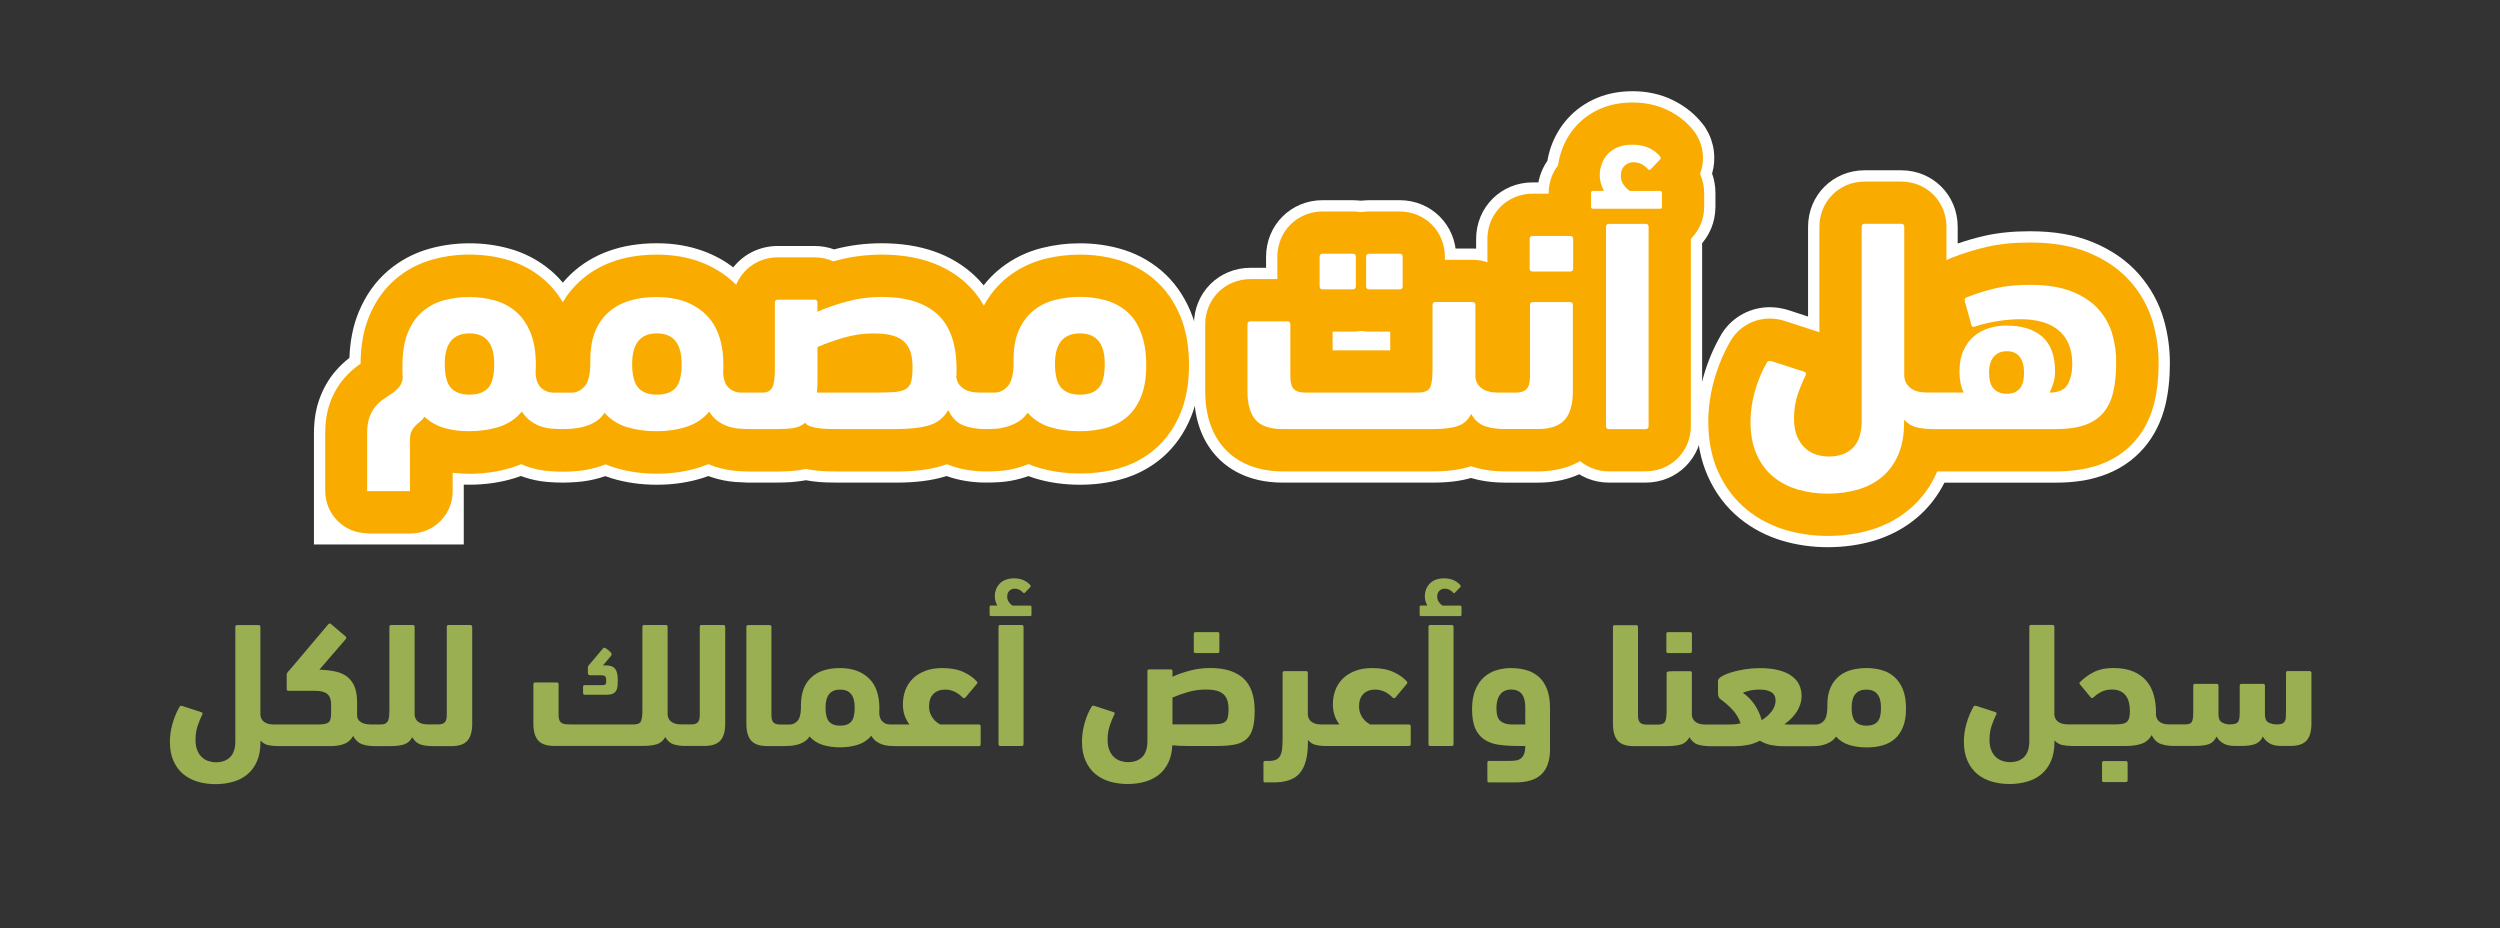 <?xml version="1.0" encoding="utf-8"?>
<!-- Generator: Adobe Illustrator 23.0.3, SVG Export Plug-In . SVG Version: 6.00 Build 0)  -->
<svg version="1.1" id="Layer_1" xmlns="http://www.w3.org/2000/svg" xmlns:xlink="http://www.w3.org/1999/xlink" x="0px" y="0px"
	 viewBox="0 0 552 205" style="enable-background:new 0 0 552 205;" xml:space="preserve">
<rect x="0" y="0" width="552" height="205" fill="#333333" stroke="none"/>
<style type="text/css">
	.st0{fill:#FFFFFF;}
	.st1{fill:#F9AB00;}
	.st2{fill:#9AAF51;}
</style>
<g>
	<g>
		<g>
			<g>
				<g>
					<path class="st0" d="M69.32,120.23V95.74c0-2.96,0.42-5.52,1.28-7.83c0.84-2.27,2.02-4.29,3.5-6c0.93-1.08,1.96-2.05,3.05-2.9
						c0.15-3.83,0.83-7.17,2.07-10.15c1.52-3.67,3.7-6.74,6.49-9.11c2.67-2.28,5.78-3.92,9.23-4.87c2.79-0.77,5.73-1.16,8.73-1.16
						c3,0,5.94,0.39,8.73,1.16c3.45,0.95,6.55,2.59,9.23,4.86c0.95,0.81,1.83,1.7,2.64,2.67c0.61-0.73,1.23-1.37,1.82-1.93
						c4.78-4.49,11.16-6.77,18.95-6.77c7.83,0,13.3,2.61,16.87,5.32c2.27-2.89,5.81-4.72,9.85-4.72h8.06c1.54,0,3,0.26,4.35,0.75
						c3.37-0.9,6.91-1.35,10.51-1.35c8.46,0,15.3,2.35,20.34,6.99c0.78,0.72,1.51,1.48,2.17,2.3c1.12-1.44,2.39-2.71,3.8-3.82
						c2.65-2.09,5.7-3.58,9.07-4.43c2.7-0.68,5.53-1.03,8.4-1.03c3,0,5.94,0.39,8.73,1.16c3.45,0.95,6.55,2.59,9.23,4.86
						c2.79,2.38,4.97,5.44,6.49,9.11c1.41,3.42,2.1,7.28,2.1,11.82c0,4.22-0.67,8.02-2,11.3c-1.46,3.61-3.59,6.64-6.32,9.01
						c-2.66,2.3-5.79,3.95-9.3,4.9c-2.8,0.76-5.8,1.15-8.93,1.15c-3.51,0-6.85-0.47-9.93-1.41c-0.5-0.15-0.98-0.32-1.46-0.5
						c-0.48,0.18-0.96,0.33-1.45,0.47c-1.7,0.49-3.41,0.79-5.1,0.88c-1,0.06-1.94,0.08-2.78,0.08c-3.17,0-6.1-0.49-8.74-1.44
						c-0.11,0.04-0.23,0.07-0.35,0.11c-2.98,0.9-6.51,1.34-10.77,1.34h-12.86c-0.79,0-1.61-0.01-2.48-0.04
						c-1.11-0.03-2.22-0.12-3.29-0.27c-0.45-0.06-0.89-0.13-1.33-0.22c-0.26,0.05-0.52,0.1-0.78,0.14c-1.59,0.25-3.4,0.38-5.52,0.38
						h-6.75l-0.1-0.01c-0.81-0.02-1.62-0.06-2.41-0.12c-1.8-0.14-3.58-0.5-5.28-1.07c-0.23-0.08-0.46-0.16-0.69-0.24
						c-0.38,0.14-0.76,0.27-1.14,0.4c-3.18,1.01-6.62,1.52-10.22,1.52c-3.51,0-6.85-0.47-9.93-1.41c-0.49-0.15-0.97-0.31-1.44-0.49
						c-0.44,0.15-0.88,0.29-1.33,0.42c-1.58,0.45-3.21,0.74-4.83,0.87c-1.18,0.09-2.22,0.14-3.2,0.14c-1.1,0-2.24-0.05-3.38-0.14
						c-1.82-0.15-3.59-0.52-5.3-1.1c-0.2-0.07-0.4-0.14-0.6-0.22c-0.38,0.14-0.77,0.28-1.16,0.4c-3.18,1.01-6.62,1.52-10.22,1.52
						c-0.42,0-0.83-0.01-1.24-0.02v13.22H69.32z M244.77,80.14L244.77,80.14z"/>
				</g>
				<g>
					<path class="st0" d="M302.3,75.71c-7,0-12.49-5.49-12.49-12.49v-6.53c0-7,5.49-12.49,12.49-12.49h6.73
						c7,0,12.49,5.49,12.49,12.49v6.53c0,7-5.49,12.49-12.49,12.49H302.3z"/>
				</g>
				<g>
					<path class="st0" d="M292.04,75.71c-7,0-12.49-5.49-12.49-12.49v-6.53c0-7,5.49-12.49,12.49-12.49h6.66
						c7,0,12.49,5.49,12.49,12.49v6.53c0,7-5.49,12.49-12.49,12.49H292.04z"/>
				</g>
				<g>
					<path class="st0" d="M332.29,106.56c-2.69,0-5.2-0.35-7.49-1.02c-2.38,0.69-5.15,1.02-8.44,1.02h-33.12
						c-7.87,0-12.42-3.27-14.85-6.02c-3.16-3.57-4.77-8.35-4.77-14.2V71.62c0-7,5.49-12.49,12.49-12.49h8.13
						c7,0,12.49,5.49,12.49,12.49v3.24h7.74v-7.5c0-7,5.49-12.49,12.49-12.49h8.13c2.48,0,4.77,0.69,6.7,1.89
						c1.92-1.2,4.21-1.89,6.7-1.89h8.13c7,0,12.49,5.49,12.49,12.49v18.99c0,5.85-1.61,10.63-4.77,14.21
						c-2.43,2.74-6.98,6.01-14.85,6.01H332.29z"/>
				</g>
				<g>
					<path class="st0" d="M338.42,71.78c-7,0-12.49-5.49-12.49-12.49v-6.53c0-7,5.49-12.49,12.49-12.49h8.26
						c7,0,12.49,5.49,12.49,12.49v6.53c0,7-5.49,12.49-12.49,12.49H338.42z"/>
				</g>
				<g>
					<path class="st0" d="M351.68,57.92c-6.85,0-12.22-5.4-12.22-12.29v-3c0-2.67,0.81-5.12,2.2-7.12c0.19-1.11,0.48-2.21,0.87-3.3
						c0.81-2.23,2.02-4.26,3.62-6.04c1.76-1.96,3.95-3.5,6.5-4.56c2.35-0.98,4.99-1.47,7.83-1.47c3.23,0,6.22,0.66,8.89,1.97
						c2.71,1.33,4.93,3.12,6.63,5.33l0.41,0.53l0.35,0.58c1.81,3.02,2.2,6.57,1.27,9.77c0.48,1.33,0.74,2.78,0.74,4.3v3
						c0,6.89-5.37,12.29-12.22,12.29H351.68z"/>
				</g>
				<g>
					<path class="st0" d="M355.28,106.56c-7,0-12.49-5.49-12.49-12.49V50.09c0-7,5.49-12.49,12.49-12.49h8.06
						c7,0,12.49,5.49,12.49,12.49v43.98c0,7-5.49,12.49-12.49,12.49H355.28z"/>
				</g>
				<g>
					<path class="st0" d="M403.59,120.82c-3.42,0-6.73-0.46-9.86-1.37c-3.59-1.04-6.82-2.72-9.6-4.99
						c-2.98-2.43-5.35-5.54-7.01-9.25c-1.6-3.54-2.41-7.61-2.41-12.08c0-3.29,0.47-6.65,1.41-9.97c0.91-3.23,2.2-6.3,3.85-9.15
						l0.18-0.32l0.2-0.31c2.31-3.47,6.2-5.55,10.41-5.55c1.18,0,2.37,0.16,3.54,0.48l0.27,0.07l4.65,1.51V50.09
						c0-7,5.49-12.49,12.49-12.49h8.06c7,0,12.49,5.49,12.49,12.49v3.68c1.94-0.67,3.89-1.23,5.8-1.67
						c3.02-0.7,6.34-1.04,10.17-1.04c5.32,0,9.81,0.77,13.74,2.37c4.17,1.69,7.64,4.09,10.3,7.12c2.61,2.98,4.47,6.38,5.53,10.12
						c0.87,3.08,1.31,6.27,1.31,9.48c0,3.45-0.33,6.48-0.99,9.26c-0.89,3.7-2.51,6.92-4.8,9.56c-2.44,2.8-5.56,4.86-9.27,6.11
						c-2.96,1-6.28,1.49-10.14,1.49h-24.57c-1.55,3.05-3.61,5.67-6.15,7.8c-2.77,2.32-6.02,4.03-9.66,5.09
						C410.39,120.36,407.05,120.82,403.59,120.82z"/>
				</g>
			</g>
		</g>
		<g>
			<g>
				<g>
					<path class="st1" d="M81.14,117.74c-5.16,0-9.33-4.18-9.33-9.33V95.74c0-2.66,0.37-4.93,1.12-6.96
						c0.74-1.99,1.77-3.76,3.05-5.24c1.09-1.26,2.31-2.34,3.63-3.23c0.04-4.05,0.66-7.49,1.91-10.5c1.37-3.3,3.32-6.05,5.8-8.17
						c2.39-2.04,5.18-3.51,8.28-4.36c2.57-0.71,5.29-1.07,8.07-1.07c2.78,0,5.5,0.36,8.07,1.07c3.09,0.85,5.88,2.32,8.27,4.36
						c1.66,1.42,3.08,3.11,4.25,5.07c1.11-1.86,2.36-3.3,3.53-4.4c4.31-4.04,10.11-6.09,17.25-6.09c6.92,0,12.69,2.12,17.13,6.3
						c0.12,0.12,0.25,0.24,0.37,0.36c1.5-3.6,5.02-6.06,9.22-6.06h8.06c1.5,0,2.92,0.32,4.19,0.89c0.24-0.07,0.48-0.13,0.72-0.2
						c3.19-0.85,6.53-1.29,9.95-1.29c7.81,0,14.08,2.13,18.65,6.33c1.55,1.43,2.86,3.07,3.91,4.92c1.37-2.52,3.14-4.64,5.29-6.32
						c2.38-1.87,5.12-3.21,8.14-3.98c2.5-0.63,5.12-0.95,7.79-0.95c2.78,0,5.5,0.36,8.07,1.07c3.1,0.85,5.88,2.32,8.28,4.36
						c2.49,2.12,4.44,4.87,5.81,8.17c1.28,3.11,1.91,6.66,1.91,10.87c0,3.9-0.61,7.39-1.81,10.36c-1.31,3.24-3.21,5.95-5.64,8.06
						c-2.38,2.05-5.18,3.53-8.33,4.38c-2.59,0.7-5.37,1.06-8.27,1.06c-3.26,0-6.36-0.44-9.21-1.3c-0.75-0.23-1.47-0.49-2.17-0.79
						c-0.71,0.3-1.43,0.55-2.16,0.76c-1.52,0.44-3.05,0.7-4.54,0.79c-0.95,0.05-1.85,0.08-2.64,0.08c-3.09,0-5.92-0.5-8.41-1.49
						c-0.09-0.04-0.18-0.07-0.28-0.11c-0.36,0.14-0.73,0.26-1.11,0.38c-2.75,0.83-6.04,1.23-10.06,1.23h-12.86
						c-0.76,0-1.56-0.01-2.4-0.04c-1.03-0.03-2.06-0.11-3.04-0.24c-0.57-0.08-1.13-0.17-1.68-0.29c-0.38,0.09-0.76,0.17-1.15,0.23
						c-1.46,0.23-3.14,0.35-5.13,0.35h-5.93c-0.08,0-0.16,0-0.24,0c-0.97-0.01-1.94-0.05-2.89-0.13c-1.6-0.13-3.18-0.45-4.69-0.95
						c-0.5-0.17-0.99-0.35-1.47-0.56c-0.62,0.26-1.25,0.5-1.9,0.71c-2.94,0.93-6.12,1.41-9.46,1.41c-3.26,0-6.36-0.44-9.21-1.3
						c-0.73-0.22-1.45-0.48-2.14-0.77c-0.66,0.27-1.34,0.5-2.02,0.7c-1.43,0.4-2.9,0.67-4.35,0.79c-1.11,0.09-2.09,0.13-3,0.13
						c-1.04,0-2.11-0.04-3.18-0.13c-1.61-0.13-3.18-0.46-4.69-0.98c-0.47-0.16-0.94-0.35-1.4-0.55c-0.62,0.27-1.27,0.51-1.93,0.72
						c-2.94,0.93-6.12,1.41-9.46,1.41c-1.27,0-2.52-0.07-3.73-0.22v4.08c0,5.16-4.18,9.33-9.33,9.33H81.14z M242.3,79.8L242.3,79.8z
						 M234.57,79.78L234.57,79.78z"/>
				</g>
				<g>
					<path class="st1" d="M302.3,73.22c-5.61,0-10-4.39-10-10v-6.53c0-5.61,4.39-10,10-10h6.73c5.61,0,10,4.39,10,10v6.53
						c0,5.61-4.39,10-10,10H302.3z"/>
				</g>
				<g>
					<path class="st1" d="M292.04,73.22c-5.61,0-10-4.39-10-10v-6.53c0-5.61,4.39-10,10-10h6.66c5.61,0,10,4.39,10,10v6.53
						c0,5.61-4.39,10-10,10H292.04z"/>
				</g>
				<g>
					<path class="st1" d="M332.29,104.08c-2.61,0-5.03-0.35-7.19-1.05c-0.09-0.03-0.19-0.06-0.29-0.1
						c-2.29,0.77-5.06,1.15-8.45,1.15h-33.12c-6.94,0-10.9-2.82-12.99-5.18c-2.75-3.11-4.14-7.33-4.14-12.55V71.62
						c0-5.61,4.39-10,10-10h8.13c5.61,0,10,4.39,10,10v5.73h12.72v-9.99c0-5.61,4.39-10,10-10h8.13c2.6,0,4.94,0.94,6.7,2.51
						c1.76-1.57,4.1-2.51,6.7-2.51h8.13c5.61,0,10,4.39,10,10v18.99c0,5.22-1.4,9.45-4.15,12.56c-2.09,2.36-6.04,5.18-12.98,5.18
						H332.29z"/>
				</g>
				<g>
					<path class="st1" d="M338.42,69.29c-5.61,0-10-4.39-10-10v-6.53c0-5.61,4.39-10,10-10h8.26c5.61,0,10,4.39,10,10v6.53
						c0,5.61-4.39,10-10,10H338.42z"/>
				</g>
				<g>
					<path class="st1" d="M351.68,55.43c-5.46,0-9.73-4.31-9.73-9.8v-3c0-2.33,0.77-4.45,2.07-6.12c0.16-1.17,0.44-2.32,0.85-3.45
						c0.7-1.93,1.75-3.69,3.13-5.23c1.51-1.68,3.4-3.01,5.61-3.92c2.05-0.85,4.36-1.28,6.87-1.28c2.84,0,5.47,0.58,7.79,1.71
						c2.35,1.15,4.29,2.7,5.75,4.61c0.22,0.28,0.42,0.57,0.6,0.88c1.6,2.67,1.81,5.83,0.75,8.59c0.59,1.27,0.91,2.69,0.91,4.21v3
						c0,5.5-4.28,9.8-9.73,9.8H351.68z"/>
				</g>
				<g>
					<path class="st1" d="M355.28,104.08c-5.61,0-10-4.39-10-10V50.09c0-5.61,4.39-10,10-10h8.06c5.61,0,10,4.39,10,10v43.98
						c0,5.61-4.39,10-10,10H355.28z"/>
				</g>
				<g>
					<path class="st1" d="M403.59,118.33c-3.18,0-6.26-0.43-9.17-1.27c-3.27-0.95-6.2-2.47-8.72-4.53
						c-2.68-2.18-4.81-4.99-6.32-8.34c-1.45-3.22-2.19-6.94-2.19-11.06c0-3.06,0.44-6.19,1.32-9.29c0.85-3.03,2.06-5.91,3.6-8.57
						c0.1-0.17,0.2-0.33,0.31-0.49c1.85-2.78,4.96-4.44,8.34-4.44c0.96,0,1.93,0.13,2.89,0.4c0.14,0.04,0.28,0.08,0.42,0.13
						l7.2,2.33c0.15,0.05,0.3,0.1,0.45,0.16V50.09c0-5.61,4.39-10,10-10h8.06c5.61,0,10,4.39,10,10v7.35
						c0.27-0.15,0.55-0.28,0.84-0.4c0.1-0.04,0.21-0.09,0.31-0.13c2.58-1,5.17-1.8,7.7-2.39c2.83-0.66,5.97-0.97,9.6-0.97
						c4.99,0,9.18,0.71,12.8,2.18c3.81,1.54,6.96,3.72,9.37,6.45c2.37,2.7,4.05,5.78,5,9.16c0.81,2.86,1.22,5.82,1.22,8.8
						c0,3.25-0.3,6.09-0.92,8.68c-0.8,3.31-2.23,6.17-4.26,8.51c-2.15,2.46-4.9,4.27-8.19,5.39c-2.7,0.91-5.76,1.36-9.35,1.36
						h-26.15c-0.02,0.04-0.03,0.07-0.05,0.11c-1.44,3.3-3.5,6.08-6.12,8.27c-2.5,2.1-5.45,3.65-8.75,4.61
						C409.92,117.91,406.81,118.33,403.59,118.33z"/>
				</g>
			</g>
		</g>
		<g>
			<path class="st0" d="M248.76,68.75c-1.36-1.15-2.92-1.98-4.7-2.47c-1.78-0.49-3.64-0.73-5.6-0.73c-1.91,0-3.74,0.22-5.5,0.67
				c-1.76,0.44-3.31,1.2-4.66,2.27c-1.36,1.07-2.44,2.49-3.27,4.26c-0.82,1.78-1.23,3.98-1.23,6.6v1.33
				c-0.09,2.31-0.56,3.89-1.4,4.73c-0.84,0.84-1.76,1.27-2.73,1.27h-1.93h0h-1.47c-1.56,0-2.78-0.32-3.66-0.97
				c-0.89-0.64-1.38-1.5-1.47-2.57c0.04-0.22,0.07-0.47,0.07-0.73c0-0.27,0-0.53,0-0.8c0-5.55-1.4-9.62-4.2-12.19
				c-2.8-2.58-6.91-3.86-12.33-3.86c-2.62,0-5.13,0.32-7.53,0.97c-2.4,0.64-4.62,1.41-6.66,2.3v-2c0-0.44-0.22-0.67-0.67-0.67h-8.06
				c-0.44,0-0.67,0.22-0.67,0.67v14.13c0,0.84-0.02,1.62-0.07,2.33c-0.04,0.71-0.14,1.31-0.3,1.8c-0.16,0.49-0.42,0.88-0.8,1.17
				c-0.38,0.29-0.9,0.43-1.57,0.43h-2.6h-0.07h-1.87c-1.16,0-2.11-0.34-2.87-1.03c-0.76-0.69-1.18-1.77-1.27-3.23
				c0-0.27,0.01-0.54,0.03-0.83c0.02-0.29,0.03-0.59,0.03-0.9c0-5.06-1.33-8.85-4-11.36c-2.66-2.51-6.24-3.76-10.73-3.76
				c-4.71,0-8.33,1.19-10.86,3.56c-2.53,2.38-3.8,5.79-3.8,10.23v1.33c-0.09,2.31-0.54,3.89-1.37,4.73
				c-0.82,0.84-1.74,1.27-2.77,1.27h-1.93h0h-1.87c-1.16,0-2.11-0.34-2.87-1.03c-0.76-0.69-1.18-1.77-1.27-3.23
				c0-0.27,0.01-0.54,0.03-0.83c0.02-0.29,0.03-0.59,0.03-0.9c0-2.93-0.4-5.36-1.2-7.3c-0.8-1.93-1.88-3.48-3.23-4.63
				c-1.36-1.15-2.92-1.98-4.7-2.47c-1.78-0.49-3.64-0.73-5.6-0.73c-1.96,0-3.82,0.24-5.6,0.73c-1.78,0.49-3.34,1.31-4.7,2.47
				c-1.36,1.16-2.43,2.7-3.23,4.63c-0.8,1.93-1.2,4.36-1.2,7.3c0,0.49,0,0.96,0,1.4c0,0.44,0.02,0.87,0.07,1.27
				c-0.09,0.84-0.34,1.52-0.77,2.03c-0.42,0.51-0.93,0.98-1.53,1.4c-0.6,0.42-1.22,0.84-1.87,1.27c-0.64,0.42-1.24,0.96-1.8,1.6
				c-0.56,0.64-1.01,1.44-1.37,2.4c-0.36,0.96-0.53,2.19-0.53,3.7v12.66h9.46V97.14c0-0.8,0.11-1.43,0.33-1.9
				c0.22-0.47,0.5-0.87,0.83-1.2c0.33-0.33,0.68-0.63,1.03-0.9c0.35-0.27,0.69-0.64,1-1.13c1.24,1.16,2.7,1.98,4.36,2.47
				c1.67,0.49,3.5,0.73,5.5,0.73c2.4,0,4.61-0.32,6.63-0.97c2.02-0.64,3.7-1.77,5.03-3.37c0.58,0.89,1.22,1.59,1.93,2.1
				c0.71,0.51,1.45,0.9,2.23,1.17c0.78,0.27,1.58,0.43,2.4,0.5c0.82,0.07,1.63,0.1,2.43,0.1c0,0,0,0,0,0s0,0,0,0c0,0,0,0,0,0
				c0,0,0,0,0,0c0.67,0,1.42-0.03,2.26-0.1c0.84-0.07,1.7-0.22,2.57-0.47c0.87-0.24,1.7-0.61,2.5-1.1c0.8-0.49,1.44-1.13,1.93-1.93
				c1.33,1.51,2.99,2.57,4.96,3.17c1.98,0.6,4.14,0.9,6.5,0.9c2.4,0,4.61-0.32,6.63-0.97c2.02-0.64,3.7-1.77,5.03-3.37
				c0.53,0.89,1.15,1.59,1.87,2.1c0.71,0.51,1.47,0.9,2.27,1.17c0.8,0.27,1.62,0.43,2.47,0.5c0.81,0.06,1.6,0.1,2.38,0.1
				c0.01,0,0.01,0,0.02,0h5.93c1.47,0,2.69-0.08,3.66-0.23c0.98-0.15,1.84-0.54,2.6-1.17c0.22,0.36,0.6,0.62,1.13,0.8
				c0.53,0.18,1.13,0.31,1.8,0.4c0.67,0.09,1.37,0.14,2.1,0.17c0.73,0.02,1.43,0.03,2.1,0.03h12.86c3.06,0,5.52-0.28,7.36-0.83
				c1.84-0.55,3.25-1.68,4.23-3.37c0.8,1.69,1.9,2.81,3.3,3.37c1.4,0.56,3.05,0.83,4.96,0.83c0,0,0,0,0,0c0,0,0,0,0,0c0,0,0,0,0,0
				c0,0,0,0,0,0c0.62,0,1.33-0.02,2.13-0.07c0.8-0.04,1.62-0.19,2.47-0.43c0.84-0.24,1.68-0.6,2.5-1.07
				c0.82-0.47,1.54-1.14,2.17-2.03c1.33,1.51,2.99,2.57,4.96,3.17c1.98,0.6,4.14,0.9,6.5,0.9c2.09,0,4.03-0.24,5.83-0.73
				c1.8-0.49,3.35-1.3,4.66-2.43c1.31-1.13,2.34-2.63,3.1-4.5c0.75-1.87,1.13-4.15,1.13-6.86c0-2.93-0.4-5.36-1.2-7.3
				C251.2,71.45,250.12,69.91,248.76,68.75z M107.8,85.64c-0.89,1-2.27,1.5-4.13,1.5c-1.82,0-3.19-0.5-4.1-1.5
				c-0.91-1-1.37-2.77-1.37-5.3c0-4.49,1.82-6.73,5.46-6.73c3.64,0,5.46,2.24,5.46,6.73C109.13,82.88,108.69,84.64,107.8,85.64z
				 M149.18,85.64c-0.89,1-2.27,1.5-4.13,1.5c-1.82,0-3.19-0.5-4.1-1.5c-0.91-1-1.37-2.77-1.37-5.3c0-4.49,1.82-6.73,5.46-6.73
				c3.64,0,5.46,2.24,5.46,6.73C150.51,82.88,150.07,84.64,149.18,85.64z M201.19,84.21c-0.2,0.76-0.59,1.31-1.17,1.67
				c-0.58,0.36-1.39,0.58-2.43,0.67c-1.04,0.09-2.39,0.13-4.03,0.13h-13.19c0.04-0.4,0.08-0.81,0.1-1.23
				c0.02-0.42,0.03-0.88,0.03-1.37v-7.46c1.73-0.75,3.67-1.44,5.83-2.07c2.15-0.62,4.34-0.93,6.56-0.93c1.69,0,3.09,0.16,4.2,0.47
				c1.11,0.31,1.99,0.79,2.63,1.43c0.64,0.64,1.1,1.43,1.37,2.37c0.27,0.93,0.4,2,0.4,3.2C201.49,82.41,201.39,83.46,201.19,84.21z
				 M242.6,85.64c-0.89,1-2.27,1.5-4.13,1.5c-1.82,0-3.2-0.5-4.13-1.5c-0.93-1-1.4-2.77-1.4-5.3c0-4.49,1.84-6.73,5.53-6.73
				c3.64,0,5.46,2.24,5.46,6.73C243.93,82.88,243.49,84.64,242.6,85.64z"/>
			<path class="st0" d="M302.31,63.89h6.73c0.44,0,0.67-0.22,0.67-0.67v-6.53c0-0.44-0.22-0.67-0.67-0.67h-6.73
				c-0.44,0-0.67,0.22-0.67,0.67v6.53C301.64,63.67,301.86,63.89,302.31,63.89z"/>
			<path class="st0" d="M292.04,63.89h6.66c0.44,0,0.67-0.22,0.67-0.67v-6.53c0-0.44-0.22-0.67-0.67-0.67h-6.66
				c-0.44,0-0.67,0.22-0.67,0.67v6.53C291.38,63.67,291.6,63.89,292.04,63.89z"/>
			<path class="st0" d="M346.62,66.69h-8.13c-0.44,0-0.67,0.22-0.67,0.67v15.79c0,1.33-0.26,2.26-0.77,2.77
				c-0.51,0.51-1.32,0.77-2.43,0.77h-2.33h0h-1.46c-1.56,0-2.77-0.31-3.63-0.93c-0.87-0.62-1.34-1.47-1.43-2.53V67.35
				c0-0.44-0.22-0.67-0.67-0.67h-8.13c-0.44,0-0.67,0.22-0.67,0.67v14.33c0,1.91-0.19,3.22-0.57,3.93c-0.38,0.71-1.28,1.07-2.7,1.07
				h-24.92c-1.11,0-1.92-0.26-2.43-0.77c-0.51-0.51-0.77-1.43-0.77-2.77V71.62c0-0.44-0.22-0.67-0.67-0.67h-8.13
				c-0.44,0-0.67,0.22-0.67,0.67v14.73c0,2.89,0.6,5.01,1.8,6.36c1.2,1.36,3.2,2.03,6,2.03h33.12c2.35,0,4.19-0.22,5.5-0.67
				c1.31-0.44,2.3-1.33,2.97-2.67c0.84,1.42,1.89,2.33,3.13,2.73c1.24,0.4,2.69,0.6,4.33,0.6c0,0,0,0,0,0h7.2c2.8,0,4.8-0.68,6-2.03
				c1.2-1.35,1.8-3.48,1.8-6.36V67.35C347.28,66.91,347.06,66.69,346.62,66.69z"/>
			<path class="st0" d="M346.68,52.09h-8.26c-0.44,0-0.67,0.22-0.67,0.67v6.53c0,0.44,0.22,0.67,0.67,0.67h8.26
				c0.44,0,0.67-0.22,0.67-0.67v-6.53C347.35,52.32,347.13,52.09,346.68,52.09z"/>
			<path class="st0" d="M366.54,42.16h-6.66c-0.49-0.31-0.94-0.75-1.37-1.33c-0.42-0.58-0.63-1.27-0.63-2.07
				c0-0.89,0.27-1.6,0.8-2.13c0.53-0.53,1.22-0.8,2.07-0.8c1.15,0,2.2,0.51,3.13,1.53c0.22,0.22,0.44,0.2,0.67-0.07l2-2.07
				c0.18-0.18,0.2-0.38,0.07-0.6c-0.58-0.75-1.39-1.39-2.43-1.9c-1.04-0.51-2.28-0.77-3.7-0.77c-1.29,0-2.39,0.19-3.3,0.57
				c-0.91,0.38-1.66,0.89-2.23,1.53c-0.58,0.64-1.01,1.37-1.3,2.17c-0.29,0.8-0.43,1.6-0.43,2.4c0,0.71,0.09,1.36,0.27,1.93
				c0.18,0.58,0.4,1.11,0.67,1.6h-2.47c-0.27,0-0.4,0.16-0.4,0.47v3c0,0.31,0.13,0.47,0.4,0.47h14.86c0.27,0,0.4-0.16,0.4-0.47v-3
				C366.94,42.32,366.81,42.16,366.54,42.16z"/>
			<path class="st0" d="M363.34,49.43h-8.06c-0.44,0-0.67,0.22-0.67,0.67v43.98c0,0.44,0.22,0.67,0.67,0.67h8.06
				c0.44,0,0.67-0.22,0.67-0.67V50.09C364.01,49.65,363.79,49.43,363.34,49.43z"/>
			<path class="st0" d="M466.43,73.88c-0.58-2.04-1.59-3.89-3.03-5.53c-1.44-1.64-3.4-2.97-5.86-3.96c-2.47-1-5.56-1.5-9.3-1.5
				c-2.89,0-5.39,0.24-7.5,0.73c-2.11,0.49-4.25,1.16-6.43,2c-0.31,0.13-0.48,0.3-0.5,0.5c-0.02,0.2,0.01,0.43,0.1,0.7l1.4,5
				c0.09,0.27,0.27,0.38,0.53,0.33c0.27-0.04,0.49-0.11,0.67-0.2c1.6-0.49,3.23-0.86,4.9-1.1c1.67-0.24,3.25-0.37,4.76-0.37
				c1.69,0,3.23,0.19,4.63,0.57c1.4,0.38,2.6,0.97,3.6,1.77c1,0.8,1.78,1.82,2.33,3.07c0.55,1.24,0.83,2.73,0.83,4.46
				c0,1.78-0.33,3.28-1,4.5c-0.67,1.22-2,1.83-4,1.83c0.31-0.62,0.59-1.32,0.83-2.1c0.24-0.78,0.37-1.63,0.37-2.57
				c0-3.51-0.96-6.07-2.86-7.7c-1.91-1.62-4.53-2.43-7.86-2.43c-1.33,0-2.62,0.19-3.86,0.57c-1.24,0.38-2.34,0.97-3.3,1.77
				c-0.96,0.8-1.73,1.84-2.33,3.13c-0.6,1.29-0.9,2.84-0.9,4.66c0,1.78,0.31,3.33,0.93,4.66h-6.53h0h-1.53
				c-1.56,0-2.77-0.32-3.63-0.97c-0.87-0.64-1.34-1.52-1.43-2.63V50.09c0-0.44-0.22-0.67-0.67-0.67h-8.06
				c-0.44,0-0.67,0.22-0.67,0.67v42.78c0,2.71-0.64,4.71-1.93,6c-1.29,1.29-3.07,1.93-5.33,1.93c-0.93,0-1.86-0.14-2.77-0.43
				c-0.91-0.29-1.73-0.77-2.47-1.43c-0.73-0.67-1.32-1.53-1.77-2.6c-0.44-1.07-0.67-2.38-0.67-3.93c0-1.95,0.27-3.71,0.8-5.26
				c0.53-1.55,1.11-2.95,1.73-4.2c0.09-0.18,0.12-0.34,0.1-0.5c-0.02-0.15-0.14-0.28-0.37-0.37l-7.2-2.33
				c-0.49-0.13-0.82-0.07-1,0.2c-1.16,2-2.06,4.14-2.7,6.43c-0.64,2.29-0.97,4.54-0.97,6.76c0,2.8,0.46,5.21,1.37,7.23
				c0.91,2.02,2.14,3.67,3.7,4.93c1.55,1.27,3.37,2.2,5.43,2.8c2.07,0.6,4.25,0.9,6.56,0.9c2.35,0,4.56-0.3,6.63-0.9
				c2.07-0.6,3.85-1.53,5.36-2.8c1.51-1.27,2.7-2.89,3.56-4.86c0.87-1.98,1.3-4.36,1.3-7.16v-0.6c0.84,0.89,1.8,1.46,2.86,1.7
				c1.07,0.24,2.31,0.37,3.73,0.37c0,0,0,0,0,0h26.85c2.53,0,4.65-0.29,6.36-0.87c1.71-0.58,3.09-1.47,4.13-2.67
				c1.04-1.2,1.79-2.72,2.23-4.56c0.44-1.84,0.67-4.01,0.67-6.5C467.29,78.01,467,75.93,466.43,73.88z M446.04,85.71
				c-0.58,0.73-1.44,1.14-2.6,1.23h-0.73c-1.11-0.09-1.98-0.5-2.6-1.23c-0.62-0.73-0.93-1.88-0.93-3.43c0-1.51,0.34-2.68,1.03-3.5
				c0.69-0.82,1.65-1.23,2.9-1.23c1.24,0,2.19,0.41,2.83,1.23c0.64,0.82,0.97,1.99,0.97,3.5C446.9,83.84,446.61,84.98,446.04,85.71z
				"/>
		</g>
	</g>
	<g>
		<path class="st2" d="M103.83,138h-4.79c-0.26,0-0.39,0.13-0.39,0.39v19.48c0,0.79-0.15,1.33-0.45,1.63
			c-0.3,0.3-0.78,0.45-1.43,0.45h-1.34h-0.04h-0.86c-0.94,0-1.66-0.18-2.16-0.55c-0.5-0.37-0.77-0.89-0.82-1.57v-19.44
			c0-0.26-0.13-0.39-0.39-0.39h-4.79c-0.26,0-0.39,0.13-0.39,0.39v17.99c0,0.58-0.01,1.09-0.04,1.53c-0.03,0.45-0.1,0.82-0.22,1.12
			c-0.12,0.3-0.31,0.53-0.57,0.69c-0.26,0.16-0.62,0.24-1.06,0.24H82.7h-0.86c-0.92,0-1.64-0.18-2.18-0.53
			c-0.54-0.35-0.81-0.84-0.81-1.47v-2.87c0-1.44-0.2-2.62-0.59-3.54c-0.39-0.92-0.95-1.64-1.67-2.18c-0.72-0.54-1.59-0.91-2.61-1.12
			c-1.02-0.21-2.17-0.34-3.46-0.39l5.89-6.83c0.1-0.21,0.05-0.39-0.16-0.55L73,137.72c-0.18-0.1-0.35-0.06-0.51,0.12l-8.41,9.94
			c-0.13,0.16-0.29,0.34-0.49,0.55c-0.2,0.21-0.29,0.41-0.29,0.59v3.22c0,0.26,0.13,0.39,0.39,0.39h5.89c1.23,0,2.13,0.24,2.69,0.71
			c0.56,0.47,0.84,1.23,0.84,2.28v1.81c0,0.52-0.03,0.96-0.1,1.3c-0.07,0.34-0.2,0.61-0.41,0.81c-0.21,0.2-0.51,0.33-0.9,0.41
			c-0.39,0.08-0.9,0.12-1.53,0.12h-8.8h-0.9c-0.92,0-1.63-0.19-2.14-0.57c-0.51-0.38-0.79-0.9-0.84-1.55v-19.44
			c0-0.26-0.13-0.39-0.39-0.39h-4.75c-0.26,0-0.39,0.13-0.39,0.39v25.22c0,1.6-0.38,2.78-1.14,3.54c-0.76,0.76-1.81,1.14-3.14,1.14
			c-0.55,0-1.09-0.09-1.63-0.26c-0.54-0.17-1.02-0.45-1.45-0.84c-0.43-0.39-0.78-0.9-1.04-1.53s-0.39-1.4-0.39-2.32
			c0-1.15,0.16-2.19,0.47-3.1c0.31-0.92,0.65-1.74,1.02-2.48c0.05-0.1,0.07-0.2,0.06-0.29c-0.01-0.09-0.09-0.16-0.22-0.22
			l-4.24-1.38c-0.29-0.08-0.49-0.04-0.59,0.12c-0.68,1.18-1.21,2.44-1.59,3.79c-0.38,1.35-0.57,2.68-0.57,3.99
			c0,1.65,0.27,3.07,0.81,4.26c0.54,1.19,1.26,2.16,2.18,2.91c0.92,0.75,1.98,1.3,3.2,1.65c1.22,0.35,2.51,0.53,3.87,0.53
			c1.39,0,2.69-0.18,3.91-0.53c1.22-0.35,2.27-0.9,3.16-1.65c0.89-0.75,1.59-1.7,2.1-2.87c0.51-1.17,0.77-2.57,0.77-4.22v-0.35
			c0.5,0.52,1.06,0.86,1.69,1s1.36,0.22,2.2,0.22h11.55c1.2,0,2.23-0.16,3.06-0.49c0.84-0.33,1.49-0.91,1.96-1.75
			c0.5,0.92,1.14,1.52,1.93,1.81c0.79,0.29,1.73,0.43,2.83,0.43h3.54c1.28,0,2.3-0.14,3.04-0.41c0.75-0.27,1.32-0.79,1.71-1.55
			c0.5,0.84,1.11,1.38,1.85,1.61c0.7,0.23,1.54,0.34,2.48,0.35c0.03,0,0.04,0.01,0.07,0.01h4.24c1.65,0,2.83-0.4,3.54-1.2
			c0.71-0.8,1.06-2.05,1.06-3.75v-21.37C104.23,138.13,104.09,138,103.83,138z"/>
		<path class="st2" d="M129.13,153.4h4.91c0.79,0,1.38-0.19,1.77-0.57c0.39-0.38,0.59-1.08,0.59-2.1v-0.82c0-1-0.2-1.74-0.59-2.24
			c-0.39-0.5-1.06-0.75-2-0.75h-0.67l1.81-2.16c0.1-0.16,0.12-0.31,0.06-0.45s-0.17-0.29-0.31-0.43c-0.14-0.14-0.31-0.28-0.49-0.41
			c-0.18-0.13-0.34-0.25-0.47-0.35c-0.05-0.05-0.14-0.08-0.26-0.1c-0.12-0.01-0.24,0.05-0.37,0.18l-2.91,3.46
			c-0.05,0.08-0.13,0.17-0.24,0.28c-0.1,0.1-0.16,0.25-0.16,0.43v1.18c0,0.37,0.18,0.55,0.55,0.55h2.2c0.55,0,0.9,0.07,1.06,0.22
			c0.16,0.14,0.24,0.52,0.24,1.12c0,0.31-0.05,0.53-0.14,0.65c-0.09,0.12-0.32,0.18-0.69,0.18h-3.89c-0.26,0-0.39,0.13-0.39,0.39
			V153C128.74,153.27,128.87,153.4,129.13,153.4z"/>
		<path class="st2" d="M159.69,138h-4.79c-0.26,0-0.39,0.13-0.39,0.39v19.48c0,0.79-0.15,1.33-0.45,1.63
			c-0.3,0.3-0.78,0.45-1.43,0.45h-1.38h-0.86c-0.92,0-1.63-0.19-2.14-0.57c-0.51-0.38-0.79-0.9-0.84-1.55v-19.44
			c0-0.26-0.13-0.39-0.39-0.39h-4.79c-0.26,0-0.39,0.13-0.39,0.39v18.42c0,1.18-0.11,2-0.33,2.46c-0.22,0.46-0.75,0.69-1.59,0.69
			h-13.71c-0.47,0-0.88-0.01-1.24-0.04c-0.35-0.03-0.65-0.11-0.9-0.26c-0.25-0.14-0.43-0.35-0.55-0.63s-0.18-0.66-0.18-1.16v-6.8
			c0-0.26-0.13-0.39-0.39-0.39h-4.79c-0.26,0-0.39,0.13-0.39,0.39v8.68c0,1.7,0.35,2.95,1.06,3.75c0.71,0.8,1.89,1.2,3.54,1.2h19.41
			c1.41,0,2.51-0.13,3.3-0.39c0.79-0.26,1.39-0.79,1.81-1.57c0.5,0.84,1.11,1.38,1.85,1.61c0.73,0.24,1.58,0.35,2.55,0.35h4.24
			c1.65,0,2.83-0.4,3.54-1.2c0.71-0.8,1.06-2.05,1.06-3.75v-21.37C160.09,138.13,159.95,138,159.69,138z"/>
		<path class="st2" d="M216.14,159.96h-8.56c-0.18-0.1-0.41-0.26-0.69-0.45c-0.28-0.2-0.54-0.46-0.81-0.79
			c-0.26-0.33-0.48-0.72-0.67-1.18c-0.18-0.46-0.27-0.99-0.27-1.59c0-1.2,0.33-2.12,0.98-2.75c0.65-0.63,1.5-0.94,2.55-0.94
			c1.44,0,2.74,0.59,3.89,1.77c0.18,0.18,0.38,0.18,0.59,0l2.47-2.95c0.21-0.21,0.24-0.41,0.08-0.59c-0.66-0.79-1.63-1.48-2.91-2.08
			c-1.28-0.6-2.87-0.9-4.75-0.9c-1.49,0-2.79,0.22-3.89,0.67c-1.1,0.45-2,1.03-2.71,1.77c-0.71,0.73-1.23,1.58-1.57,2.53
			c-0.34,0.96-0.51,1.96-0.51,3.01c0,0.97,0.14,1.83,0.41,2.57c0.28,0.75,0.62,1.38,1.04,1.9h-3.1h-0.04h-1.1
			c-0.68,0-1.24-0.2-1.69-0.61c-0.45-0.41-0.69-1.04-0.75-1.9c0-0.16,0.01-0.32,0.02-0.49c0.01-0.17,0.02-0.35,0.02-0.53
			c0-2.99-0.79-5.22-2.36-6.7c-1.57-1.48-3.68-2.22-6.32-2.22c-2.78,0-4.91,0.7-6.4,2.1c-1.49,1.4-2.24,3.41-2.24,6.03v0.79
			c-0.05,1.36-0.32,2.29-0.81,2.79c-0.49,0.5-1.03,0.75-1.63,0.75h-1.14h0h-1.06c-0.65,0-1.13-0.15-1.43-0.45
			c-0.3-0.3-0.45-0.84-0.45-1.63v-19.48c0-0.26-0.13-0.39-0.39-0.39h-4.75c-0.26,0-0.39,0.13-0.39,0.39v21.37
			c0,1.7,0.35,2.95,1.06,3.75c0.71,0.8,1.88,1.2,3.54,1.2h3.89c0,0,0,0,0,0c0.39,0,0.84-0.02,1.33-0.06c0.5-0.04,1-0.13,1.51-0.27
			c0.51-0.14,1-0.36,1.47-0.65c0.47-0.29,0.85-0.67,1.14-1.14c0.79,0.89,1.76,1.51,2.93,1.87s2.44,0.53,3.83,0.53
			c1.41,0,2.72-0.19,3.91-0.57c1.19-0.38,2.18-1.04,2.97-1.98c0.31,0.52,0.68,0.94,1.1,1.24c0.42,0.3,0.86,0.53,1.34,0.69
			c0.47,0.16,0.96,0.26,1.45,0.29c0.47,0.04,0.93,0.05,1.38,0.06c0.01,0,0.02,0,0.03,0h18.46c0.26,0,0.39-0.13,0.39-0.39v-3.97
			C216.53,160.09,216.4,159.96,216.14,159.96z M187.94,159.35c-0.52,0.59-1.34,0.88-2.44,0.88c-1.07,0-1.88-0.29-2.42-0.88
			c-0.54-0.59-0.8-1.63-0.8-3.12c0-2.65,1.07-3.97,3.22-3.97s3.22,1.32,3.22,3.97C188.72,157.72,188.46,158.76,187.94,159.35z"/>
		<path class="st2" d="M225.61,138h-4.75c-0.26,0-0.39,0.13-0.39,0.39v25.93c0,0.26,0.13,0.39,0.39,0.39h4.75
			c0.26,0,0.39-0.13,0.39-0.39v-25.93C226,138.13,225.87,138,225.61,138z"/>
		<path class="st2" d="M227.49,133.72h-3.93c-0.29-0.18-0.56-0.44-0.8-0.79c-0.25-0.34-0.37-0.75-0.37-1.22
			c0-0.52,0.16-0.94,0.47-1.26c0.31-0.31,0.72-0.47,1.22-0.47c0.68,0,1.3,0.3,1.85,0.9c0.13,0.13,0.26,0.12,0.39-0.04l1.18-1.22
			c0.1-0.1,0.12-0.22,0.04-0.35c-0.34-0.44-0.82-0.82-1.43-1.12c-0.62-0.3-1.34-0.45-2.18-0.45c-0.76,0-1.41,0.11-1.94,0.33
			c-0.54,0.22-0.98,0.52-1.32,0.9c-0.34,0.38-0.6,0.81-0.77,1.28c-0.17,0.47-0.25,0.94-0.25,1.41c0,0.42,0.05,0.8,0.16,1.14
			c0.1,0.34,0.24,0.65,0.39,0.94h-1.45c-0.16,0-0.24,0.09-0.24,0.27v1.77c0,0.18,0.08,0.28,0.24,0.28h8.76
			c0.16,0,0.24-0.09,0.24-0.28v-1.77C227.73,133.81,227.65,133.72,227.49,133.72z"/>
		<path class="st2" d="M267.25,147.5c-1.55,0-3.02,0.18-4.44,0.55c-1.42,0.37-2.72,0.82-3.93,1.37v-1.22c0-0.26-0.13-0.39-0.39-0.39
			h-4.75c-0.26,0-0.39,0.13-0.39,0.39v15.4c0,1.6-0.38,2.78-1.14,3.54c-0.76,0.76-1.81,1.14-3.14,1.14c-0.55,0-1.09-0.09-1.63-0.26
			c-0.54-0.17-1.02-0.45-1.45-0.84c-0.43-0.39-0.78-0.9-1.04-1.53s-0.39-1.4-0.39-2.32c0-1.15,0.16-2.19,0.47-3.1
			c0.31-0.92,0.65-1.74,1.02-2.48c0.05-0.1,0.07-0.2,0.06-0.29c-0.01-0.09-0.09-0.16-0.22-0.22l-4.24-1.38
			c-0.29-0.08-0.49-0.04-0.59,0.12c-0.68,1.1-1.21,2.34-1.59,3.73c-0.38,1.39-0.57,2.74-0.57,4.05c0,1.65,0.27,3.07,0.81,4.26
			c0.54,1.19,1.26,2.16,2.18,2.91c0.92,0.75,1.98,1.3,3.2,1.65c1.22,0.35,2.51,0.53,3.87,0.53c1.34,0,2.59-0.16,3.77-0.49
			c1.18-0.33,2.21-0.83,3.08-1.51c0.88-0.68,1.58-1.57,2.12-2.65c0.54-1.09,0.84-2.39,0.92-3.91c0.5,0.05,1.01,0.09,1.53,0.12
			c0.52,0.03,1.06,0.04,1.61,0.04h6.76c1.52,0,2.81-0.1,3.87-0.31c1.06-0.21,1.92-0.6,2.57-1.18c0.65-0.58,1.13-1.37,1.41-2.38
			c0.29-1.01,0.43-2.31,0.43-3.91c0-3.25-0.83-5.63-2.49-7.15C272.87,148.26,270.44,147.5,267.25,147.5z M271.08,158.48
			c-0.12,0.43-0.35,0.76-0.69,0.98c-0.34,0.22-0.81,0.36-1.41,0.41c-0.6,0.05-1.39,0.08-2.36,0.08h-7.74v-5.93
			c1.02-0.44,2.17-0.85,3.44-1.22c1.27-0.37,2.57-0.55,3.91-0.55c1,0,1.81,0.09,2.46,0.27c0.64,0.18,1.15,0.47,1.53,0.84
			c0.38,0.38,0.65,0.84,0.81,1.39s0.24,1.18,0.24,1.89C271.25,157.44,271.19,158.05,271.08,158.48z"/>
		<path class="st2" d="M263.98,144.2h4.87c0.26,0,0.39-0.13,0.39-0.39v-3.85c0-0.26-0.13-0.39-0.39-0.39h-4.87
			c-0.26,0-0.39,0.13-0.39,0.39v3.85C263.59,144.07,263.72,144.2,263.98,144.2z"/>
		<path class="st2" d="M311.08,159.96h-8.56c-0.18-0.1-0.41-0.26-0.69-0.45c-0.28-0.2-0.54-0.46-0.81-0.79
			c-0.26-0.33-0.48-0.72-0.67-1.18c-0.18-0.46-0.27-0.99-0.27-1.59c0-1.2,0.33-2.12,0.98-2.75c0.65-0.63,1.5-0.94,2.55-0.94
			c1.44,0,2.74,0.59,3.89,1.77c0.18,0.18,0.38,0.18,0.59,0l2.47-2.95c0.21-0.21,0.24-0.41,0.08-0.59c-0.66-0.79-1.63-1.48-2.91-2.08
			c-1.28-0.6-2.87-0.9-4.75-0.9c-1.49,0-2.79,0.22-3.89,0.67c-1.1,0.45-2,1.03-2.71,1.77c-0.71,0.73-1.23,1.58-1.57,2.53
			c-0.34,0.96-0.51,1.96-0.51,3.01c0,0.97,0.14,1.83,0.41,2.57c0.28,0.75,0.62,1.38,1.04,1.9h-3.14h-0.86
			c-0.92,0-1.63-0.19-2.14-0.57c-0.51-0.38-0.79-0.9-0.84-1.55v-9.27c0-0.26-0.13-0.39-0.39-0.39h-4.79c-0.26,0-0.39,0.13-0.39,0.39
			v14.38c0,0.81-0.03,1.53-0.08,2.16c-0.05,0.63-0.18,1.16-0.37,1.59s-0.49,0.76-0.88,0.98c-0.39,0.22-0.94,0.33-1.65,0.33h-0.86
			c-0.26,0-0.39,0.13-0.39,0.39v3.97c0,0.26,0.13,0.39,0.39,0.39h1.81c2.78,0,4.74-0.71,5.89-2.14c1.15-1.43,1.73-3.63,1.73-6.62
			v-0.63c0.45,0.55,0.98,0.91,1.61,1.08c0.63,0.17,1.38,0.26,2.24,0.26h18.46c0.26,0,0.39-0.13,0.39-0.39v-3.97
			C311.48,160.09,311.35,159.96,311.08,159.96z"/>
		<path class="st2" d="M320.55,138h-4.75c-0.26,0-0.39,0.13-0.39,0.39v25.93c0,0.26,0.13,0.39,0.39,0.39h4.75
			c0.26,0,0.39-0.13,0.39-0.39v-25.93C320.94,138.13,320.81,138,320.55,138z"/>
		<path class="st2" d="M322.44,133.72h-3.93c-0.29-0.18-0.56-0.44-0.8-0.79c-0.25-0.34-0.37-0.75-0.37-1.22
			c0-0.52,0.16-0.94,0.47-1.26c0.31-0.31,0.72-0.47,1.22-0.47c0.68,0,1.3,0.3,1.85,0.9c0.13,0.13,0.26,0.12,0.39-0.04l1.18-1.22
			c0.1-0.1,0.12-0.22,0.04-0.35c-0.34-0.44-0.82-0.82-1.43-1.12c-0.62-0.3-1.34-0.45-2.18-0.45c-0.76,0-1.41,0.11-1.94,0.33
			c-0.54,0.22-0.98,0.52-1.32,0.9c-0.34,0.38-0.6,0.81-0.77,1.28c-0.17,0.47-0.25,0.94-0.25,1.41c0,0.42,0.05,0.8,0.16,1.14
			c0.1,0.34,0.24,0.65,0.39,0.94h-1.45c-0.16,0-0.24,0.09-0.24,0.27v1.77c0,0.18,0.08,0.28,0.24,0.28h8.76
			c0.16,0,0.24-0.09,0.24-0.28v-1.77C322.67,133.81,322.59,133.72,322.44,133.72z"/>
		<path class="st2" d="M339.68,149.37c-0.79-0.67-1.7-1.15-2.75-1.43c-1.05-0.29-2.15-0.43-3.3-0.43c-1.1,0-2.17,0.16-3.2,0.47
			c-1.04,0.31-1.95,0.82-2.75,1.53s-1.44,1.64-1.92,2.79c-0.48,1.15-0.73,2.57-0.73,4.24c0,1.78,0.23,3.2,0.69,4.26
			c0.46,1.06,1.13,1.89,2,2.48c0.88,0.59,1.94,0.98,3.18,1.16c1.24,0.18,2.65,0.27,4.22,0.27h1.65c0,0.73-0.08,1.32-0.25,1.75
			c-0.17,0.43-0.41,0.77-0.71,1c-0.3,0.24-0.66,0.39-1.08,0.45c-0.42,0.06-0.89,0.1-1.41,0.1h-4.52c-0.26,0-0.39,0.13-0.39,0.39
			v3.97c0,0.26,0.13,0.39,0.39,0.39h5.74c2.64,0,4.59-0.6,5.83-1.81c1.24-1.21,1.87-3.04,1.87-5.5v-9.15c0-1.68-0.23-3.08-0.69-4.22
			C341.09,150.94,340.47,150.04,339.68,149.37z M336.77,159.96h-3.02c-1,0-1.8-0.24-2.42-0.73c-0.62-0.48-0.92-1.45-0.92-2.89
			c0-1.26,0.27-2.25,0.83-2.99c0.55-0.73,1.36-1.1,2.44-1.1c2.07,0,3.1,1.3,3.1,3.89V159.96z"/>
		<path class="st2" d="M368.32,144.2h4.87c0.26,0,0.39-0.13,0.39-0.39v-3.85c0-0.26-0.13-0.39-0.39-0.39h-4.87
			c-0.26,0-0.39,0.13-0.39,0.39v3.85C367.92,144.07,368.05,144.2,368.32,144.2z"/>
		<path class="st2" d="M418.19,149.39c-0.8-0.68-1.72-1.17-2.77-1.45c-1.05-0.29-2.15-0.43-3.3-0.43c-1.13,0-2.21,0.13-3.24,0.39
			c-1.04,0.26-1.95,0.71-2.75,1.34c-0.8,0.63-1.44,1.47-1.92,2.51c-0.49,1.05-0.73,2.34-0.73,3.89v0.79
			c-0.05,1.36-0.33,2.29-0.83,2.79c-0.5,0.5-1.04,0.75-1.61,0.75h-1.14h0h-4.12c-0.31,0-0.62,0-0.92,0c-0.3,0-0.6-0.01-0.88-0.04
			c0.45-0.31,0.9-0.69,1.36-1.12c0.46-0.43,0.87-0.92,1.24-1.45c0.37-0.54,0.66-1.12,0.88-1.75c0.22-0.63,0.33-1.3,0.33-2
			c0-0.86-0.18-1.67-0.53-2.42c-0.35-0.75-0.91-1.39-1.67-1.94c-0.76-0.55-1.72-0.98-2.89-1.28c-1.17-0.3-2.55-0.45-4.14-0.45
			c-1.1,0-2.2,0.09-3.3,0.26c-1.1,0.17-2.09,0.39-2.97,0.67c-0.88,0.27-1.59,0.58-2.14,0.9c-0.55,0.33-0.82,0.66-0.82,1v2.55
			c0,0.39,0.04,0.7,0.12,0.92c0.08,0.22,0.22,0.41,0.43,0.57c0.97,0.68,1.86,1.46,2.67,2.34c0.81,0.88,1.4,1.87,1.77,2.97
			c-0.47,0.13-0.96,0.21-1.47,0.24c-0.51,0.03-0.99,0.04-1.43,0.04h-3.97h-0.16h-0.75c-0.92,0-1.63-0.19-2.14-0.57
			c-0.51-0.38-0.79-0.9-0.84-1.55v-9.27c0-0.26-0.13-0.39-0.39-0.39h-3.61c-0.29,0-0.62,0.01-1,0.04c-0.38,0.03-0.57,0.14-0.57,0.35
			v8.25c0,1.18-0.11,2-0.33,2.46c-0.22,0.46-0.74,0.69-1.55,0.69h-1.3c-0.02,0-0.04,0.01-0.07,0.01c-0.04,0-0.08-0.01-0.13-0.01
			h-1.06c-0.65,0-1.13-0.15-1.43-0.45c-0.3-0.3-0.45-0.84-0.45-1.63v-19.48c0-0.26-0.13-0.39-0.39-0.39h-4.75
			c-0.26,0-0.39,0.13-0.39,0.39v21.37c0,1.7,0.35,2.95,1.06,3.75c0.71,0.8,1.88,1.2,3.54,1.2h3.89c0.02,0,0.03-0.01,0.04-0.01
			c0.03,0,0.05,0.01,0.07,0.01h3.14c1.41,0,2.51-0.12,3.3-0.37c0.79-0.25,1.4-0.78,1.85-1.59c0.5,0.84,1.11,1.38,1.85,1.61
			c0.66,0.21,1.45,0.32,2.33,0.34c0.04,0,0.06,0.02,0.1,0.02h5.93c0.76,0,1.62-0.08,2.59-0.26c0.97-0.17,1.89-0.49,2.75-0.96
			c0.76,0.47,1.56,0.79,2.42,0.96c0.85,0.17,1.75,0.26,2.69,0.26h6.25c0,0,0,0,0,0c0.37,0,0.79-0.01,1.26-0.04
			c0.47-0.03,0.96-0.11,1.45-0.26c0.5-0.14,0.99-0.35,1.47-0.63c0.48-0.27,0.91-0.67,1.28-1.2c0.79,0.89,1.76,1.51,2.93,1.87
			s2.44,0.53,3.83,0.53c1.23,0,2.38-0.14,3.44-0.43c1.06-0.29,1.98-0.77,2.75-1.43c0.77-0.67,1.38-1.55,1.83-2.65
			c0.45-1.1,0.67-2.45,0.67-4.05c0-1.73-0.24-3.16-0.71-4.3S418.98,150.07,418.19,149.39z M391.16,157.09
			c-0.59,0.76-1.32,1.4-2.18,1.93c-0.29-1.13-0.79-2.23-1.49-3.32c-0.71-1.09-1.6-2-2.67-2.73c0.24-0.13,0.69-0.28,1.38-0.45
			c0.68-0.17,1.47-0.26,2.36-0.26c1.1,0,1.96,0.2,2.57,0.59c0.61,0.39,0.92,1.01,0.92,1.85
			C392.04,155.53,391.75,156.33,391.16,157.09z M414.55,159.35c-0.52,0.59-1.34,0.88-2.44,0.88c-1.07,0-1.89-0.29-2.44-0.88
			c-0.55-0.59-0.83-1.63-0.83-3.12c0-2.65,1.09-3.97,3.26-3.97c2.15,0,3.22,1.32,3.22,3.97
			C415.34,157.72,415.08,158.76,414.55,159.35z"/>
		<path class="st2" d="M469.39,168.05h-4.87c-0.26,0-0.39,0.13-0.39,0.39v3.85c0,0.26,0.13,0.39,0.39,0.39h4.87
			c0.26,0,0.39-0.13,0.39-0.39v-3.85C469.78,168.18,469.65,168.05,469.39,168.05z"/>
		<path class="st2" d="M509.93,148.17h-4.79c-0.26,0-0.39,0.13-0.39,0.39v8.56c0,0.52-0.01,0.96-0.04,1.32
			c-0.03,0.35-0.11,0.64-0.24,0.86c-0.13,0.22-0.33,0.39-0.59,0.49c-0.26,0.1-0.64,0.16-1.14,0.16c-0.68,0-1.29-0.14-1.83-0.41
			c-0.54-0.27-0.81-0.86-0.81-1.75v-6.4c0-0.26-0.13-0.39-0.39-0.39h-4.79c-0.26,0-0.39,0.13-0.39,0.39v5.77
			c0,0.52-0.02,0.96-0.06,1.32c-0.04,0.35-0.13,0.64-0.26,0.84c-0.13,0.21-0.35,0.37-0.65,0.47c-0.3,0.1-0.7,0.16-1.2,0.16
			c-0.63,0-1.21-0.14-1.73-0.43c-0.52-0.29-0.79-0.85-0.79-1.69v-6.44c0-0.26-0.13-0.39-0.39-0.39h-4.79
			c-0.26,0-0.39,0.13-0.39,0.39v5.89c0,1.02-0.1,1.72-0.31,2.1c-0.21,0.38-0.69,0.57-1.45,0.57h-2.63h-0.9
			c-0.92,0-1.62-0.18-2.1-0.55c-0.49-0.37-0.77-0.86-0.84-1.49v-0.63c0-1.39-0.17-2.68-0.51-3.87c-0.34-1.19-0.88-2.23-1.63-3.1
			c-0.75-0.88-1.71-1.56-2.91-2.06c-1.19-0.5-2.65-0.75-4.38-0.75c-1.68,0-3.1,0.29-4.26,0.88c-1.17,0.59-2.21,1.34-3.12,2.26
			c-0.16,0.16-0.12,0.35,0.12,0.59l2.32,2.79c0.18,0.16,0.37,0.14,0.55-0.04c0.55-0.5,1.15-0.91,1.81-1.24
			c0.65-0.33,1.4-0.49,2.24-0.49c0.76,0,1.39,0.12,1.9,0.37c0.51,0.25,0.92,0.59,1.24,1.02c0.31,0.43,0.54,0.94,0.67,1.51
			c0.13,0.58,0.2,1.19,0.2,1.85c0,0.58-0.05,1.05-0.14,1.43c-0.09,0.38-0.25,0.68-0.47,0.9c-0.22,0.22-0.53,0.38-0.92,0.47
			c-0.39,0.09-0.9,0.14-1.53,0.14h-9.74h0h-0.9c-0.92,0-1.63-0.19-2.14-0.57c-0.51-0.38-0.79-0.9-0.84-1.55v-19.44
			c0-0.26-0.13-0.39-0.39-0.39h-4.75c-0.26,0-0.39,0.13-0.39,0.39v25.22c0,1.6-0.38,2.78-1.14,3.54c-0.76,0.76-1.81,1.14-3.14,1.14
			c-0.55,0-1.09-0.09-1.63-0.26c-0.54-0.17-1.02-0.45-1.45-0.84c-0.43-0.39-0.78-0.9-1.04-1.53s-0.39-1.4-0.39-2.32
			c0-1.15,0.16-2.19,0.47-3.1c0.31-0.92,0.65-1.74,1.02-2.48c0.05-0.1,0.07-0.2,0.06-0.29c-0.01-0.09-0.08-0.16-0.22-0.22
			l-4.24-1.38c-0.29-0.08-0.48-0.04-0.59,0.12c-0.68,1.18-1.21,2.44-1.59,3.79c-0.38,1.35-0.57,2.68-0.57,3.99
			c0,1.65,0.27,3.07,0.81,4.26c0.54,1.19,1.26,2.16,2.18,2.91c0.92,0.75,1.98,1.3,3.2,1.65c1.22,0.35,2.51,0.53,3.87,0.53
			c1.39,0,2.69-0.18,3.91-0.53c1.22-0.35,2.27-0.9,3.16-1.65c0.89-0.75,1.59-1.7,2.1-2.87c0.51-1.17,0.77-2.57,0.77-4.22v-0.35
			c0.5,0.52,1.06,0.86,1.69,1c0.63,0.14,1.36,0.22,2.2,0.22c0,0,0,0,0,0h11.94c1.31,0,2.44-0.16,3.4-0.49
			c0.96-0.33,1.7-0.96,2.22-1.91c0.52,1,1.19,1.64,2,1.94c0.81,0.3,1.77,0.45,2.87,0.45h4.71c1.34,0,2.37-0.14,3.1-0.41
			c0.73-0.27,1.28-0.83,1.65-1.67c0.34,0.63,0.84,1.13,1.49,1.51c0.65,0.38,1.49,0.57,2.51,0.57h1.53c1.28,0,2.3-0.14,3.04-0.43
			c0.75-0.29,1.3-0.84,1.67-1.65c0.34,0.63,0.83,1.13,1.47,1.51c0.64,0.38,1.47,0.57,2.49,0.57h2.16c1.65,0,2.83-0.4,3.54-1.2
			c0.71-0.8,1.06-2.05,1.06-3.75v-11.2C510.32,148.3,510.19,148.17,509.93,148.17z"/>
	</g>
</g>
</svg>
